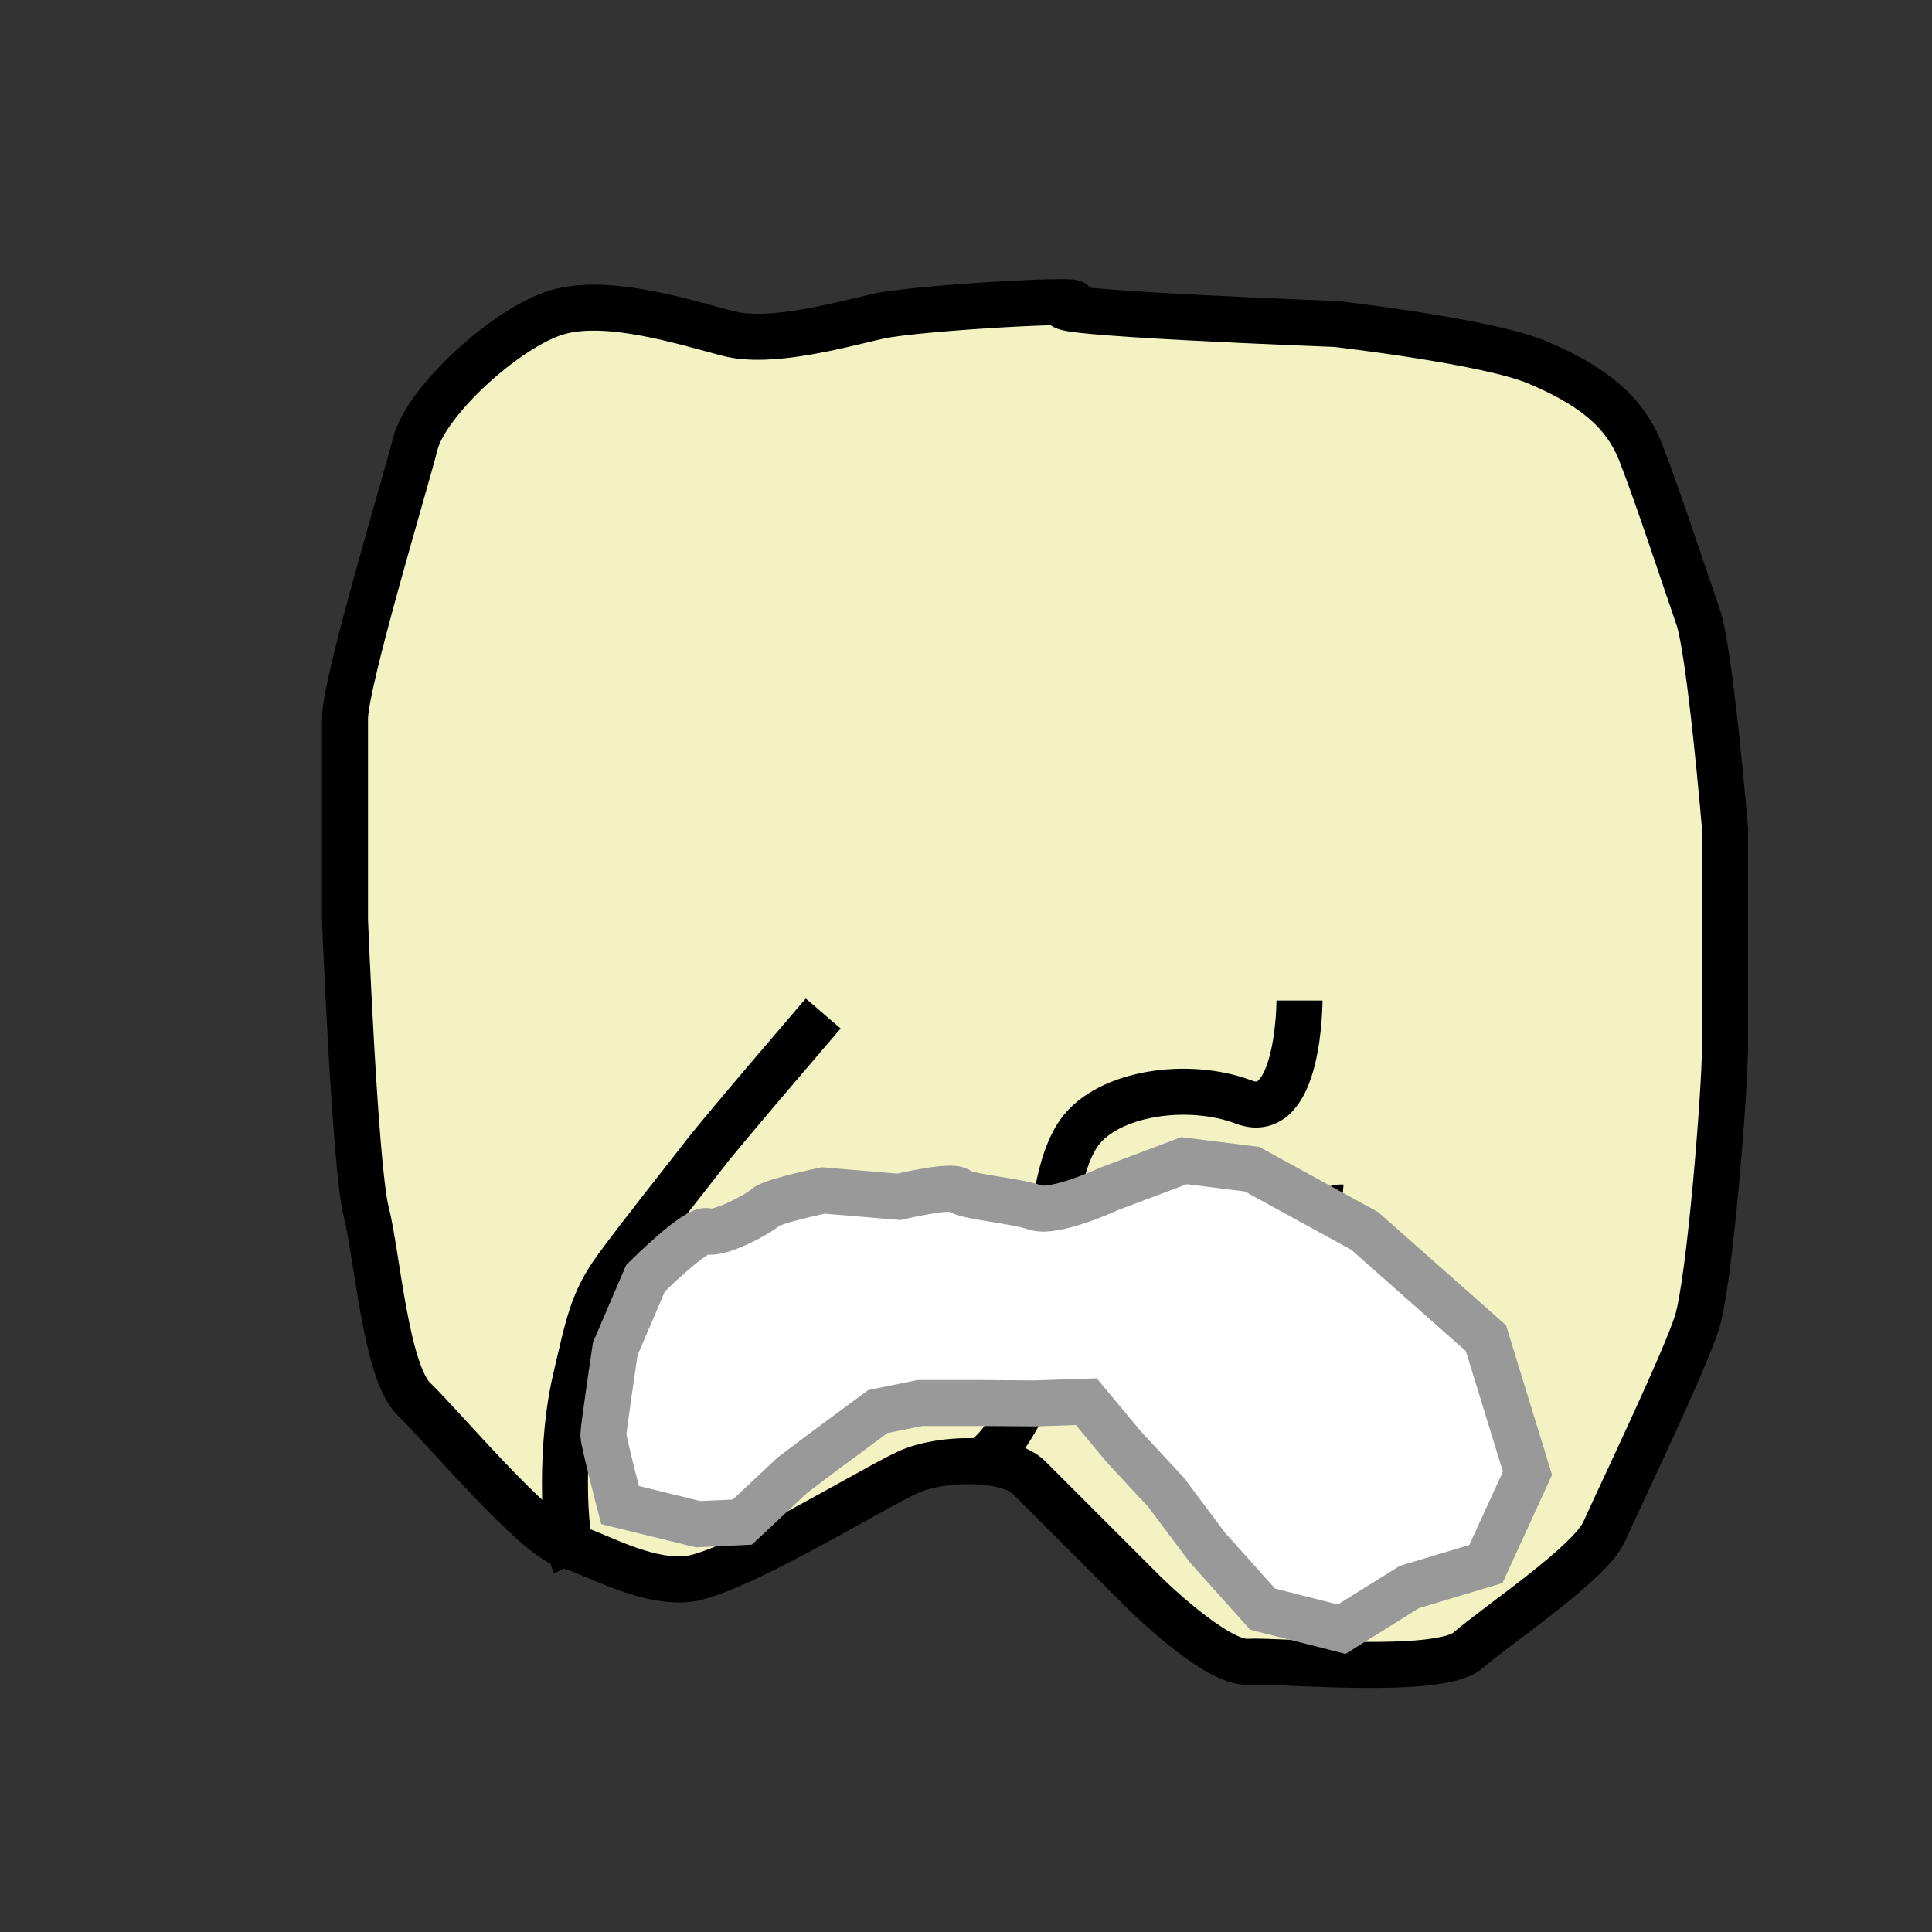 <?xml version="1.0" encoding="utf-8"?>
<!-- Generator: Adobe Illustrator 16.0.0, SVG Export Plug-In . SVG Version: 6.00 Build 0)  -->
<!DOCTYPE svg PUBLIC "-//W3C//DTD SVG 1.1//EN" "http://www.w3.org/Graphics/SVG/1.1/DTD/svg11.dtd">
<svg version="1.1" id="Слой_1" xmlns="http://www.w3.org/2000/svg" xmlns:xlink="http://www.w3.org/1999/xlink" x="0px" y="0px"
	 width="42px" height="42px" viewBox="0 0 42 42" enable-background="new 0 0 42 42" xml:space="preserve">
<rect x="0" y="0" width="42" height="42" fill="#333333" stroke="none"/>
<path fill="#F2F2C2" stroke="#000000" stroke-miterlimit="10" d="M15.827,7.25c-0.922-0.24-2.625-0.791-3.726-0.458
	C11,7.125,9.268,8.717,9.029,9.646C8.792,10.575,7.5,14.833,7.5,15.625S7.5,20,7.5,20s0.217,5.383,0.459,6.334
	C8.201,27.283,8.385,29.826,9,30.417s2.61,2.969,3.292,3.167c0.682,0.197,1.624,0.791,2.583,0.75C15.834,34.292,19,32.333,19.75,32
	s2.166-0.334,2.625,0.125s2.5,2.5,2.5,2.5s1.55,1.537,2.25,1.5s4.16,0.302,4.792-0.25s2.651-1.891,2.958-2.583
	s1.737-3.667,2.015-4.542s0.61-5.042,0.61-6s0-4.75,0-4.75s-0.323-3.838-0.583-4.583s-0.875-2.625-1.25-3.583s-1.167-1.5-2.25-1.958
	s-4.375-0.833-4.375-0.833s-6.708-0.25-5.833-0.417s-3.289,0.058-4.125,0.25C18.246,7.067,16.749,7.49,15.827,7.25z"/>
<path fill="none" stroke="#000000" stroke-miterlimit="10" d="M17.896,22.033c0,0-2.135,2.484-2.553,3.025s-1.417,1.792-1.943,2.513
	c-0.525,0.721-0.609,1.221-0.9,2.471s-0.292,3.291,0,3.958"/>
<path fill="none" stroke="#000000" stroke-miterlimit="10" d="M28.25,21.75c0,0,0,2.667-1.208,2.209
	c-1.208-0.459-2.958-0.209-3.583,0.666s-0.668,3-0.584,3.834c0.084,0.833-1.015,3.281-1.66,3.309"/>
<path fill="none" stroke="#000000" stroke-miterlimit="10" d="M29.167,26.25c-0.5-0.041-1.5,1.708-2.375,2.125
	s-3.917,0.084-3.917,0.084"/>
<path fill="#FFFFFF" stroke="#999999" stroke-miterlimit="10" d="M15.174,33.134l-1.695-0.415c0,0-0.362-1.387-0.362-1.525
	s0.258-1.872,0.258-1.872l0.659-1.536c0,0,1.115-1.111,1.347-1.021s1.113-0.374,1.252-0.513s1.263-0.372,1.263-0.372l1.646,0.138
	c0,0,1.16-0.277,1.299-0.139s1.241,0.22,1.66,0.37s1.622-0.409,1.622-0.409l1.617-0.608l1.479,0.185l2.45,1.343l2.634,2.331
	l0.903,2.936L32.302,34l-1.664,0.5l-1.471,0.917l-1.718-0.435l-1.201-1.34l-0.899-1.201l-0.903-0.971l-0.832-0.999L22.5,30.509
	L21.215,30.5H20l-0.916,0.186l-1.188,0.877l-0.674,0.509l-1.084,1.017L15.174,33.134z"/>
<g>
</g>
<g>
</g>
<g>
</g>
<g>
</g>
<g>
</g>
<g>
</g>
<g>
</g>
<g>
</g>
<g>
</g>
<g>
</g>
<g>
</g>
<g>
</g>
<g>
</g>
<g>
</g>
<g>
</g>
</svg>
